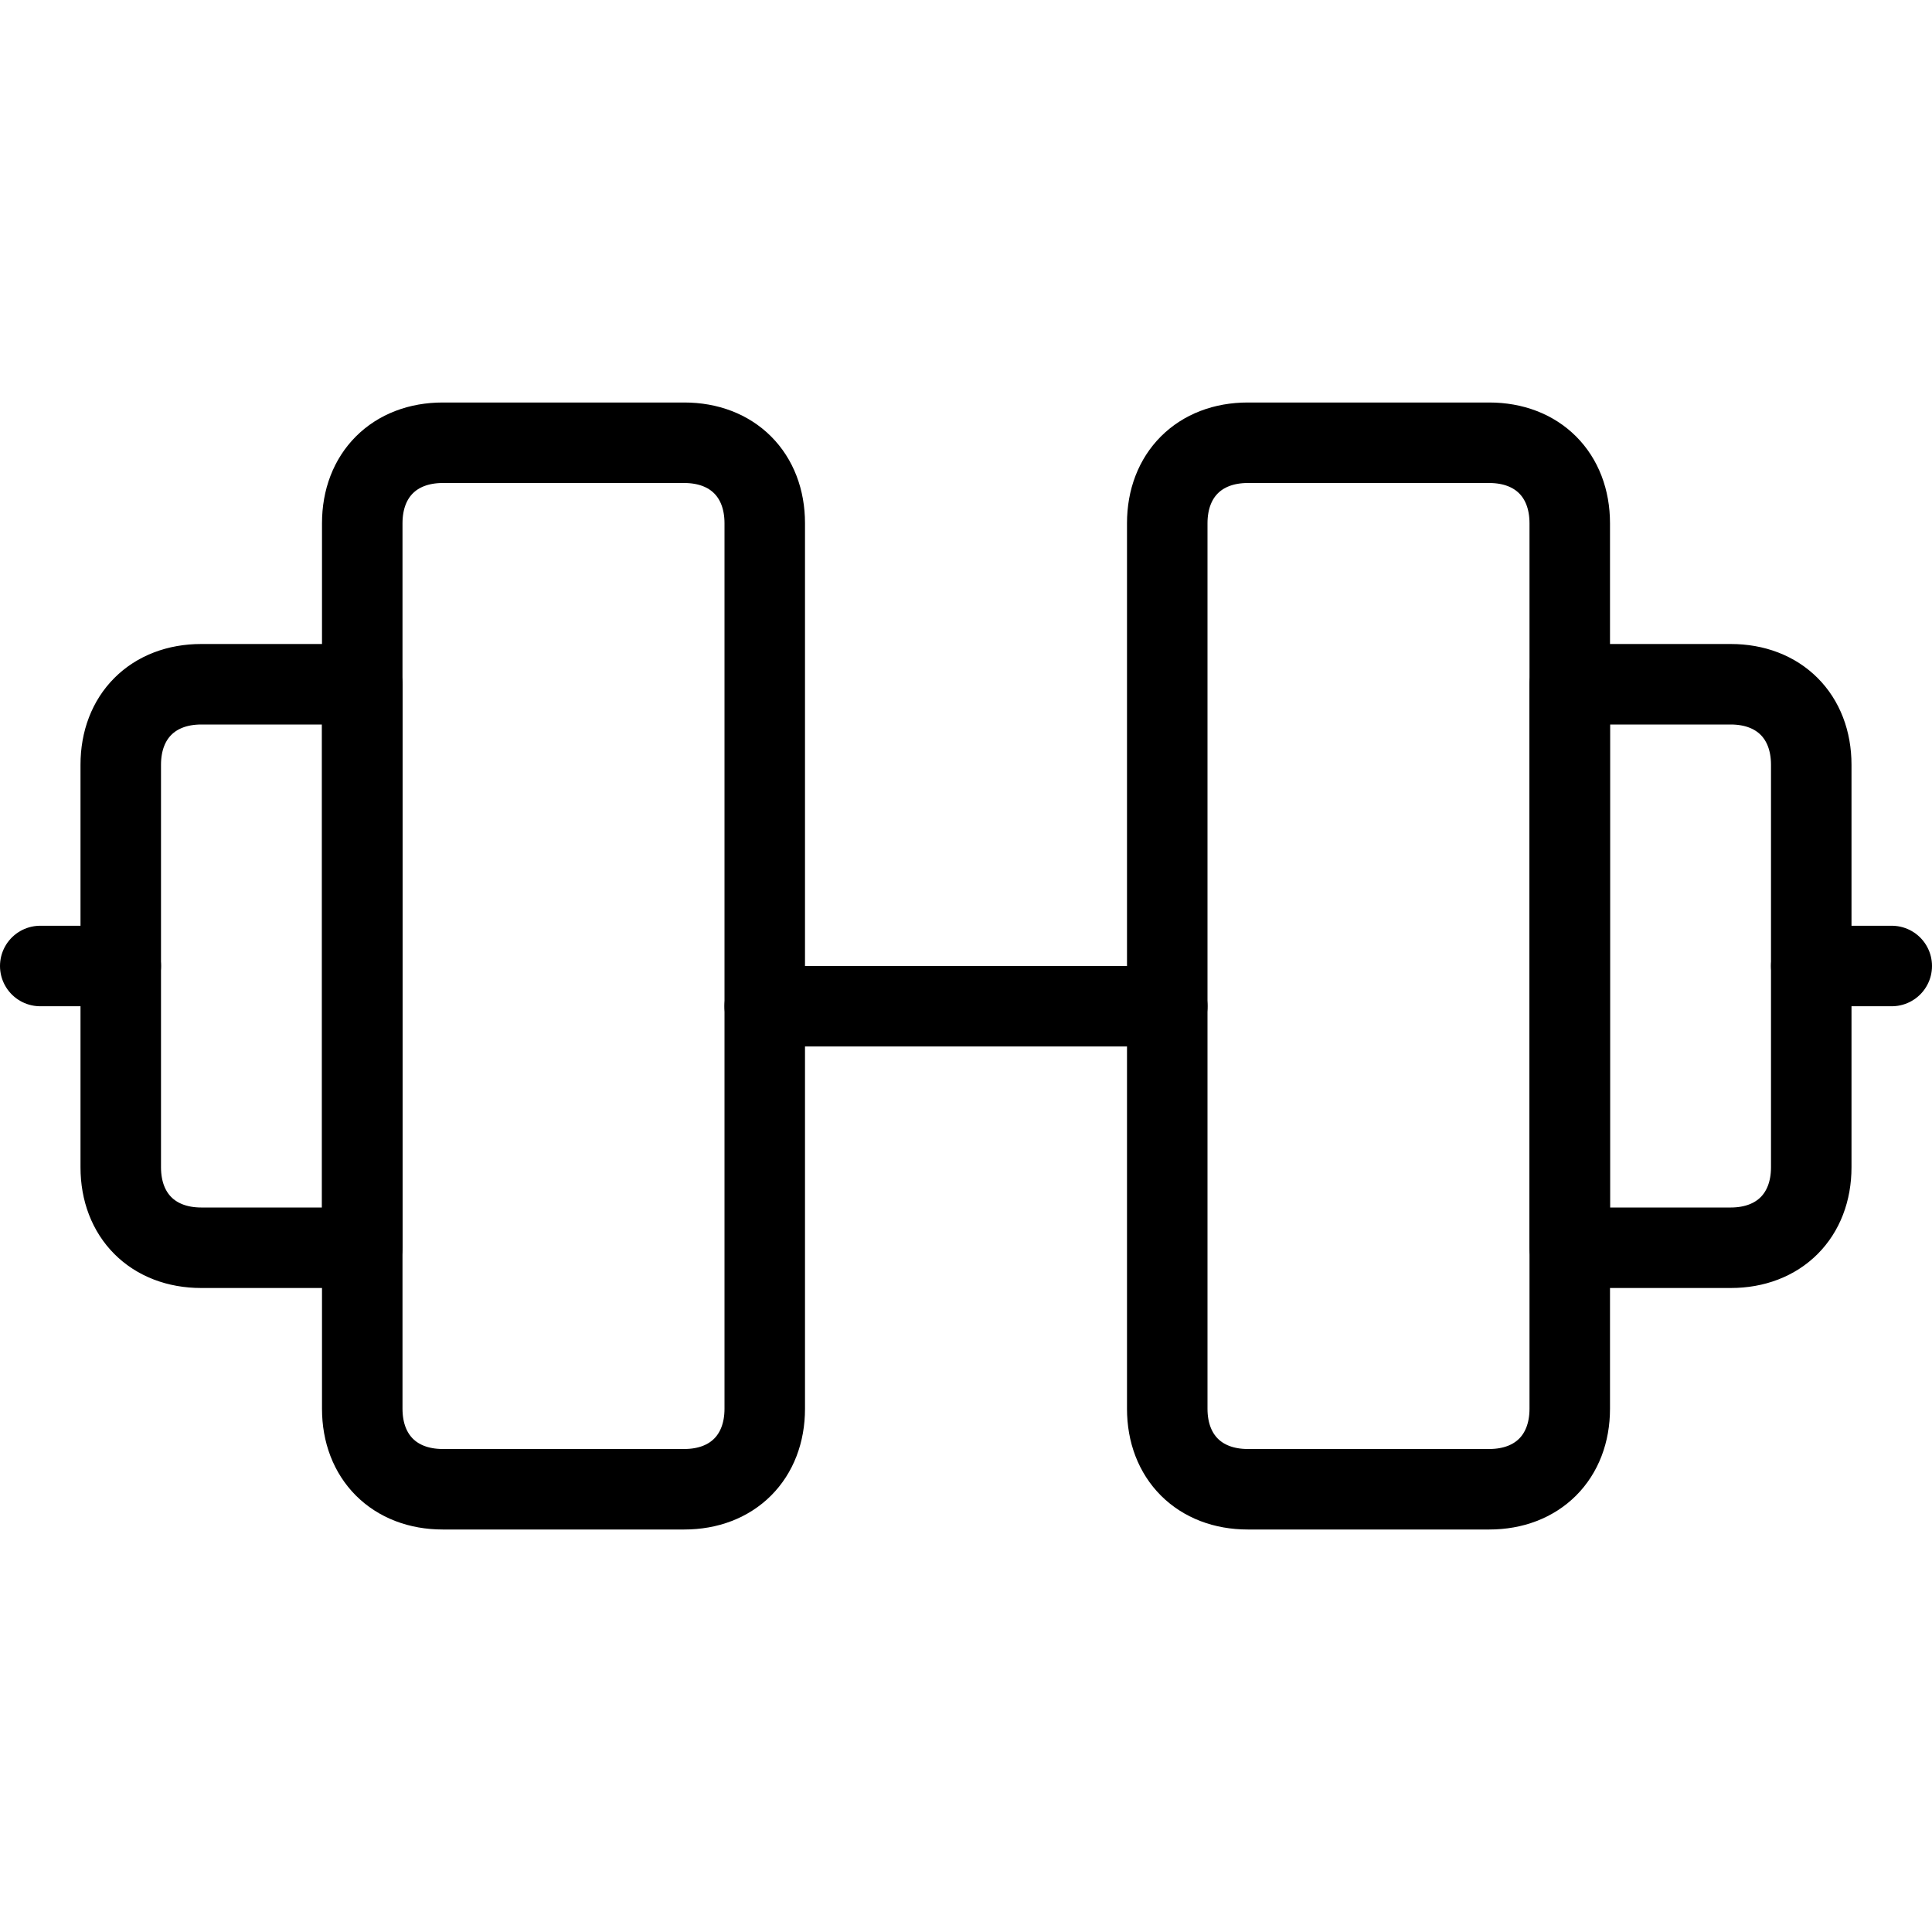 <?xml version="1.0" encoding="utf-8"?>
<!-- Generator: Adobe Illustrator 19.2.0, SVG Export Plug-In . SVG Version: 6.00 Build 0)  -->
<svg version="1.1" id="Layer_1" xmlns="http://www.w3.org/2000/svg" xmlns:xlink="http://www.w3.org/1999/xlink" x="0px" y="0px"
	 viewBox="0 0 24 24" style="enable-background:new 0 0 24 24;" xml:space="preserve">
<style type="text/css">
	.st0{display:none;}
	.st1{display:inline;}
	.st2{fill:none;stroke:#000000;stroke-linecap:round;stroke-linejoin:round;stroke-miterlimit:10;}
</style>
<g id="Filled_Icons" class="st0">
	<g class="st1">
		<path d="M3.5,13h-1C1.7,13,1,13.7,1,14.5v2H0.5C0.2,16.5,0,16.7,0,17c0,0.3,0.2,0.5,0.5,0.5H1v2C1,20.3,1.7,21,2.5,21h1
			C3.8,21,4,20.8,4,20.5v-7C4,13.2,3.8,13,3.5,13z"/>
		<path d="M17.5,10h-2c-0.8,0-1.5,0.7-1.5,1.5V17h-4v-5.5c0-0.8-0.7-1.5-1.5-1.5h-2C5.7,10,5,10.7,5,11.5v11C5,23.3,5.7,24,6.5,24h2
			c0.8,0,1.5-0.7,1.5-1.5V18h4v4.5c0,0.8,0.7,1.5,1.5,1.5h2c0.8,0,1.5-0.7,1.5-1.5v-11C19,10.7,18.3,10,17.5,10z"/>
		<path d="M23.5,16.5H23v-2c0-0.8-0.7-1.5-1.5-1.5h-1c-0.3,0-0.5,0.2-0.5,0.5v7c0,0.3,0.2,0.5,0.5,0.5h1c0.8,0,1.5-0.7,1.5-1.5v-2
			h0.5c0.3,0,0.5-0.2,0.5-0.5C24,16.7,23.8,16.5,23.5,16.5z"/>
	</g>
</g>
<g id="Outline_Icons">
	<g>
		<line class="st2" x1="9.5" y1="12.5" x2="14.5" y2="12.5"/>
		<path class="st2" d="M4.5,17.5c0,0.6,0.4,1,1,1h3c0.6,0,1-0.4,1-1v-11c0-0.6-0.4-1-1-1h-3c-0.6,0-1,0.4-1,1V17.5z"/>
		<path class="st2" d="M1.5,14.5c0,0.6,0.4,1,1,1h2v-7h-2c-0.6,0-1,0.4-1,1V14.5z"/>
		<line class="st2" x1="1.5" y1="12" x2="0.5" y2="12"/>
		<path class="st2" d="M19.5,17.5c0,0.6-0.4,1-1,1h-3c-0.6,0-1-0.4-1-1v-11c0-0.6,0.4-1,1-1h3c0.6,0,1,0.4,1,1V17.5z"/>
		<path class="st2" d="M22.5,14.5c0,0.6-0.4,1-1,1h-2v-7h2c0.6,0,1,0.4,1,1V14.5z"/>
		<line class="st2" x1="22.5" y1="12" x2="23.5" y2="12"/>
	</g>
</g>
</svg>
